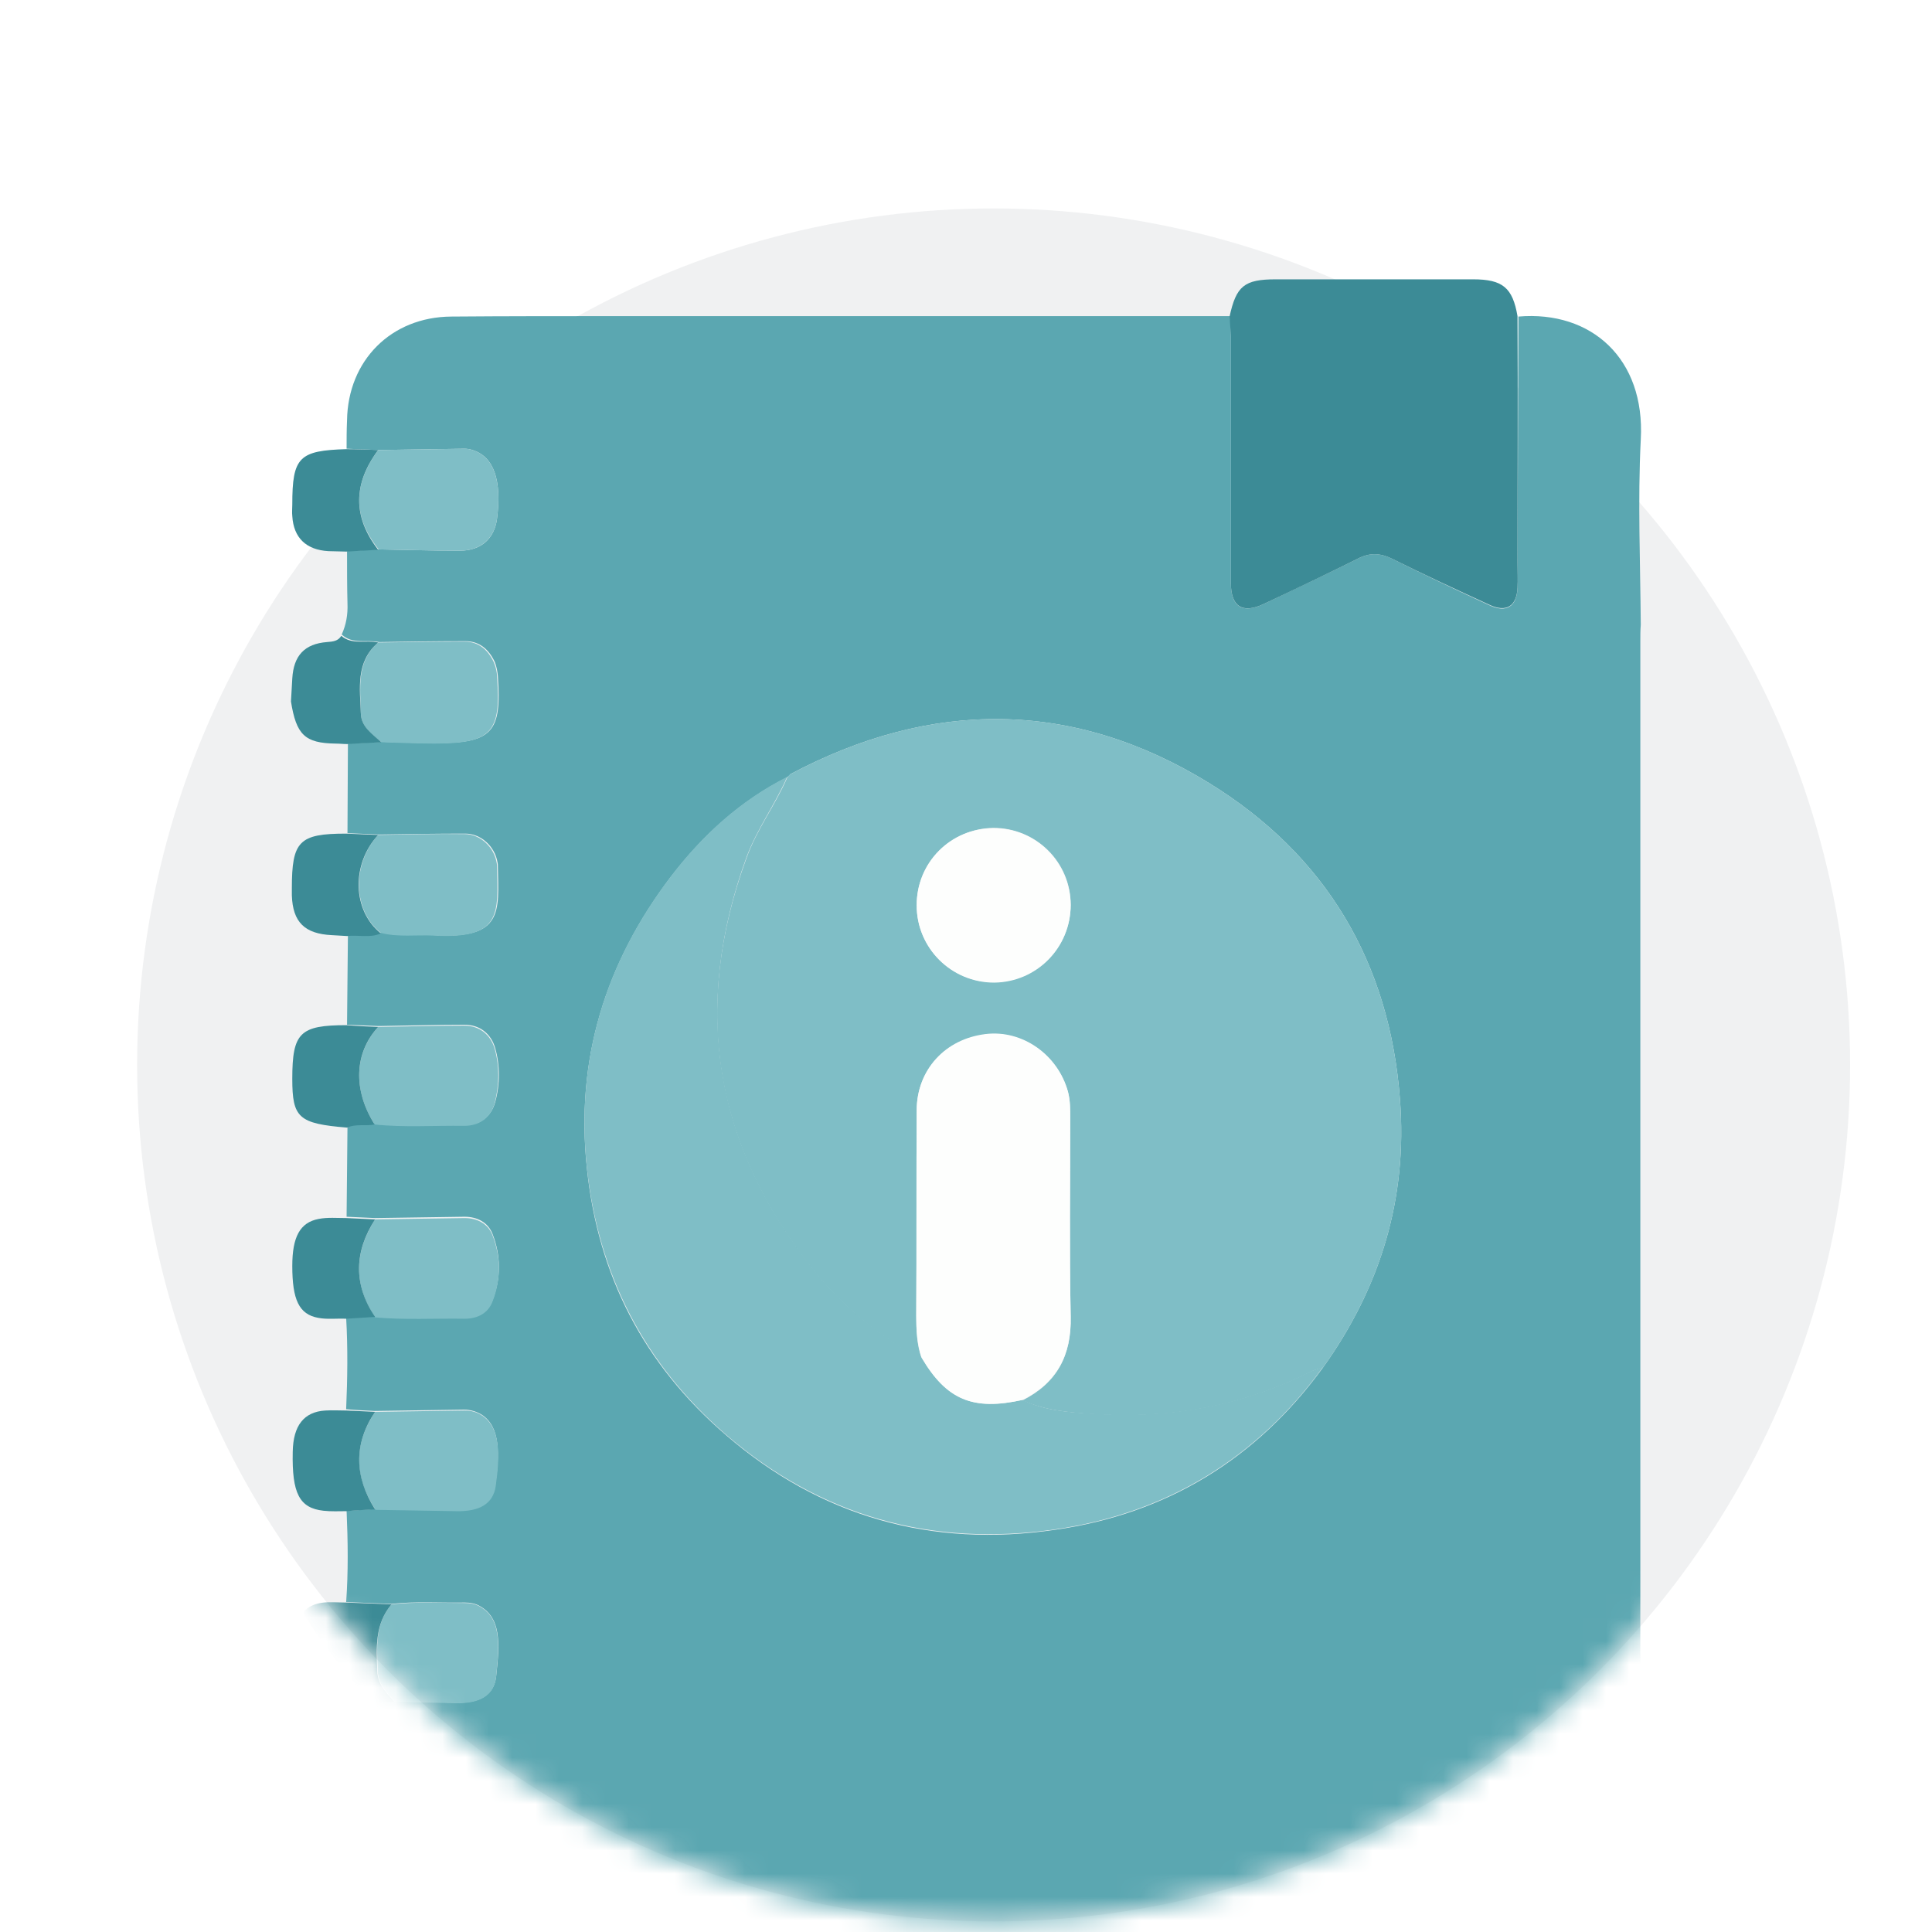<svg width="50" height="50" viewBox="0 0 80 83" fill="none" xmlns="http://www.w3.org/2000/svg">
<ellipse cx="41.186" cy="45.75" rx="36.795" ry="36.795" fill="#F0F1F2"/>
<mask id="mask0_87359_26655" style="mask-type:alpha" maskUnits="userSpaceOnUse" x="0" y="0" width="80" height="83">
<path d="M77.98 45.75C77.98 66.071 61.507 82.545 41.186 82.545C20.864 82.545 4.391 66.071 4.391 45.75C-11.888 19.086 20.864 0.455 41.186 0.455C61.507 0.455 87.478 20.884 77.98 45.75Z" fill="#D9D9D9"/>
</mask>
<g mask="url(#mask0_87359_26655)">
<g filter="url(#filter0_d_87359_26655)">
<path d="M44.038 84C42.088 84 40.119 84 38.169 84C38.092 83.829 37.939 83.867 37.805 83.848C35.033 83.6 32.299 83.028 29.68 82.114C23.791 80.076 18.705 76.818 14.556 72.151C14.862 72.132 15.168 72.113 15.474 72.094C16.353 72.113 17.233 72.132 18.112 72.151C19.107 72.17 19.718 71.827 19.814 71.027C19.986 69.522 20.005 68.531 19.145 68.017C18.934 67.884 18.705 67.846 18.456 67.846C17.405 67.865 16.372 67.788 15.321 67.903C14.671 67.884 14.021 67.846 13.371 67.826C13.466 66.512 13.447 65.217 13.39 63.902C13.791 63.883 14.212 63.864 14.614 63.826C15.78 63.845 16.946 63.883 18.093 63.883C19.068 63.902 19.661 63.578 19.776 62.816C19.967 61.483 20.005 60.283 19.183 59.768C18.954 59.635 18.705 59.559 18.437 59.559C17.156 59.578 15.875 59.597 14.594 59.616C14.193 59.597 13.772 59.578 13.371 59.54C13.428 58.225 13.447 56.911 13.371 55.615C13.791 55.596 14.193 55.558 14.614 55.539C15.895 55.672 17.175 55.577 18.456 55.596C19.011 55.596 19.451 55.368 19.661 54.853C20.024 53.92 20.024 52.948 19.661 52.015C19.47 51.52 19.011 51.272 18.456 51.272C17.175 51.291 15.895 51.31 14.614 51.329C14.212 51.31 13.791 51.291 13.39 51.272C13.409 49.977 13.409 48.7 13.428 47.405C13.81 47.233 14.231 47.348 14.614 47.271C15.895 47.405 17.175 47.329 18.456 47.329C19.145 47.329 19.604 46.967 19.776 46.338C19.986 45.576 19.986 44.776 19.776 44.033C19.604 43.423 19.126 43.023 18.456 43.023C17.233 43.023 15.99 43.061 14.767 43.08C14.308 43.061 13.849 43.042 13.409 43.023C13.428 41.747 13.428 40.452 13.447 39.175C13.925 39.118 14.422 39.27 14.9 39.061C15.646 39.251 16.411 39.118 17.175 39.175C20.12 39.347 19.929 38.166 19.89 36.241C19.89 36.165 19.89 36.108 19.871 36.032C19.757 35.365 19.164 34.813 18.495 34.813C17.252 34.813 16.028 34.832 14.786 34.851C14.327 34.832 13.887 34.813 13.428 34.794C13.428 33.517 13.447 32.222 13.447 30.945C13.944 30.926 14.441 30.888 14.919 30.869C15.684 30.888 16.43 30.926 17.195 30.926C19.642 30.926 20.063 30.469 19.89 28.05C19.871 27.84 19.833 27.631 19.757 27.44C19.508 26.907 19.107 26.545 18.495 26.545C17.252 26.545 16.028 26.564 14.786 26.583C14.25 26.469 13.658 26.697 13.18 26.259C13.371 25.84 13.447 25.402 13.428 24.926C13.409 24.183 13.409 23.421 13.409 22.678C13.868 22.659 14.308 22.621 14.767 22.602C15.933 22.621 17.099 22.659 18.246 22.659C19.164 22.659 19.738 22.144 19.852 21.287C20.063 19.63 19.718 18.62 18.801 18.334C18.686 18.296 18.571 18.277 18.456 18.277C17.233 18.296 15.99 18.315 14.747 18.334C14.289 18.315 13.849 18.296 13.39 18.277C13.39 17.877 13.39 17.477 13.409 17.058C13.447 14.486 15.302 12.619 17.883 12.6C20.235 12.581 22.605 12.581 24.957 12.581C33.752 12.581 42.547 12.581 51.342 12.581C51.361 12.867 51.38 13.153 51.38 13.438C51.38 16.982 51.38 20.506 51.38 24.049C51.38 25.078 51.877 25.383 52.795 24.945C54.152 24.297 55.491 23.668 56.829 23.002C57.345 22.735 57.785 22.754 58.301 23.002C59.678 23.687 61.074 24.354 62.488 25.002C63.215 25.345 63.655 25.059 63.693 24.278C63.712 23.916 63.693 23.573 63.693 23.211C63.712 19.668 63.712 16.143 63.731 12.6C66.867 12.334 69.18 14.41 68.989 17.877C68.855 20.525 68.97 23.192 68.989 25.84C68.97 26.069 68.97 26.316 68.97 26.545C68.97 41.042 68.97 55.558 68.97 70.055C68.97 70.284 68.989 70.532 68.989 70.76C68.951 70.817 68.951 70.894 68.893 70.951C63.1 77.828 55.797 82.057 46.887 83.562C45.931 83.733 44.956 83.695 44.038 84ZM32.318 32.393C30.311 33.403 28.685 34.889 27.328 36.66C24.498 40.375 23.217 44.528 23.714 49.196C24.192 53.806 26.162 57.616 29.68 60.645C33.752 64.169 38.532 65.502 43.828 64.721C48.627 64.035 52.489 61.673 55.338 57.749C57.804 54.301 58.97 50.491 58.645 46.243C58.206 40.337 55.453 35.727 50.443 32.641C44.593 29.041 38.513 29.041 32.452 32.26C32.414 32.298 32.356 32.355 32.318 32.393Z" fill="#5BA7B1"/>
<path d="M32.452 32.26C38.513 29.04 44.593 29.04 50.443 32.641C55.453 35.727 58.206 40.337 58.645 46.243C58.971 50.491 57.804 54.301 55.338 57.749C55.166 57.806 54.974 57.844 54.802 57.939C51.839 59.425 48.703 59.978 45.415 59.749C44.401 59.673 43.388 59.597 42.432 59.159C43.904 58.416 44.535 57.235 44.497 55.577C44.44 52.739 44.478 49.881 44.478 47.043C44.478 46.662 44.478 46.281 44.382 45.919C43.943 44.319 42.413 43.252 40.845 43.442C39.105 43.671 37.882 44.966 37.882 46.7C37.863 49.634 37.882 52.586 37.863 55.52C37.863 56.149 37.882 56.758 38.092 57.349C37.863 57.349 37.691 57.215 37.499 57.101C36.008 56.149 34.651 55.063 33.523 53.672C29.183 48.281 28.188 42.337 30.578 35.841C31.018 34.622 31.802 33.593 32.318 32.412C32.356 32.355 32.414 32.298 32.452 32.26ZM37.882 37.899C37.882 39.727 39.373 41.214 41.209 41.194C43.044 41.175 44.497 39.689 44.497 37.861C44.497 36.032 43.006 34.565 41.17 34.565C39.335 34.603 37.863 36.07 37.882 37.899Z" fill="#7FBEC6"/>
<path d="M42.432 59.14C43.369 59.597 44.401 59.673 45.415 59.73C48.703 59.959 51.839 59.406 54.802 57.92C54.974 57.844 55.166 57.787 55.338 57.73C52.489 61.654 48.608 64.016 43.828 64.702C38.532 65.464 33.771 64.15 29.68 60.626C26.181 57.596 24.212 53.767 23.714 49.176C23.217 44.509 24.498 40.356 27.328 36.641C28.685 34.87 30.311 33.384 32.318 32.374C31.802 33.555 31.037 34.584 30.578 35.803C28.207 42.299 29.183 48.243 33.523 53.634C34.632 55.025 36.008 56.111 37.499 57.063C37.672 57.177 37.863 57.311 38.092 57.311C39.163 59.14 40.31 59.616 42.432 59.14Z" fill="#7FBEC6"/>
<path d="M51.323 12.6C51.609 11.286 51.954 11 53.311 11C56.141 11 58.971 11 61.781 11C63.062 11 63.483 11.362 63.693 12.581C63.712 16.125 63.693 19.668 63.693 23.192C63.693 23.554 63.712 23.897 63.693 24.259C63.655 25.04 63.215 25.326 62.488 24.983C61.074 24.335 59.678 23.687 58.301 23.002C57.785 22.754 57.345 22.735 56.829 23.002C55.491 23.668 54.133 24.316 52.795 24.945C51.877 25.383 51.38 25.059 51.38 24.049C51.38 20.506 51.38 16.982 51.38 13.438C51.361 13.153 51.342 12.867 51.323 12.6Z" fill="#3C8B96"/>
<path d="M14.747 18.334C15.99 18.315 17.214 18.296 18.457 18.277C18.571 18.277 18.686 18.296 18.801 18.334C19.718 18.62 20.063 19.649 19.852 21.287C19.738 22.144 19.145 22.659 18.246 22.659C17.08 22.659 15.914 22.621 14.767 22.602C13.658 21.211 13.658 19.82 14.747 18.334Z" fill="#7FBEC6"/>
<path d="M14.747 26.602C15.99 26.583 17.214 26.564 18.457 26.564C19.068 26.564 19.47 26.926 19.718 27.459C19.795 27.65 19.852 27.859 19.852 28.069C20.044 30.469 19.604 30.945 17.156 30.945C16.392 30.945 15.646 30.907 14.881 30.888C14.499 30.545 14.021 30.241 14.002 29.65C13.983 28.564 13.791 27.44 14.747 26.602Z" fill="#7FBEC6"/>
<path d="M14.747 34.87C15.99 34.851 17.214 34.813 18.457 34.832C19.126 34.832 19.718 35.384 19.833 36.051C19.852 36.127 19.852 36.184 19.852 36.26C19.89 38.203 20.082 39.366 17.137 39.194C16.373 39.156 15.608 39.27 14.862 39.08C13.658 38.127 13.6 36.127 14.747 34.87Z" fill="#7FBEC6"/>
<path d="M14.614 51.386C15.895 51.367 17.176 51.348 18.457 51.329C19.011 51.329 19.47 51.577 19.661 52.072C20.024 53.005 20.024 53.977 19.661 54.91C19.47 55.425 19.011 55.654 18.457 55.654C17.176 55.634 15.895 55.711 14.614 55.596C13.677 54.187 13.715 52.796 14.614 51.386Z" fill="#7FBEC6"/>
<path d="M14.614 59.654C15.895 59.635 17.176 59.616 18.457 59.597C18.724 59.597 18.973 59.654 19.202 59.806C20.005 60.321 19.986 61.521 19.795 62.854C19.68 63.616 19.087 63.94 18.112 63.921C16.946 63.902 15.78 63.883 14.633 63.864C13.715 62.454 13.677 61.064 14.614 59.654Z" fill="#7FBEC6"/>
<path d="M14.747 43.118C15.971 43.099 17.214 43.061 18.438 43.061C19.107 43.061 19.585 43.461 19.757 44.071C19.967 44.833 19.948 45.614 19.757 46.376C19.585 47.005 19.126 47.367 18.438 47.367C17.157 47.348 15.876 47.443 14.595 47.309C13.658 45.824 13.715 44.261 14.747 43.118Z" fill="#7FBEC6"/>
<path d="M15.321 67.922C16.353 67.807 17.405 67.865 18.457 67.865C18.705 67.865 18.934 67.903 19.145 68.036C20.005 68.55 19.967 69.541 19.814 71.046C19.718 71.846 19.107 72.189 18.112 72.17C17.233 72.151 16.353 72.132 15.474 72.113C15.13 71.732 14.747 71.37 14.728 70.798C14.69 69.789 14.594 68.779 15.321 67.922Z" fill="#7FBEC6"/>
<path d="M14.747 26.602C13.772 27.44 13.963 28.564 14.002 29.65C14.021 30.241 14.499 30.526 14.881 30.888C14.384 30.907 13.887 30.945 13.409 30.965C13.237 30.965 13.084 30.945 12.912 30.945C11.593 30.926 11.229 30.564 11 29.136C11.019 28.812 11.038 28.469 11.057 28.145C11.115 27.174 11.574 26.659 12.549 26.583C12.797 26.564 13.027 26.545 13.161 26.316C13.619 26.716 14.231 26.488 14.747 26.602Z" fill="#3C8B96"/>
<path d="M14.747 34.87C13.581 36.127 13.639 38.127 14.862 39.099C14.403 39.308 13.887 39.156 13.409 39.213C13.199 39.194 12.988 39.194 12.759 39.175C11.593 39.118 11.076 38.623 11.038 37.461C11.038 37.365 11.038 37.27 11.038 37.175C11.038 35.136 11.344 34.813 13.371 34.813C13.849 34.832 14.308 34.851 14.747 34.87Z" fill="#3C8B96"/>
<path d="M14.747 18.334C13.658 19.801 13.658 21.211 14.747 22.621C14.289 22.64 13.849 22.678 13.39 22.697C13.122 22.697 12.874 22.678 12.606 22.678C11.65 22.621 11.115 22.106 11.057 21.173C11.038 21.001 11.057 20.849 11.057 20.677C11.057 18.639 11.344 18.353 13.39 18.296C13.849 18.296 14.308 18.315 14.747 18.334Z" fill="#3C8B96"/>
<path d="M14.747 43.118C13.715 44.242 13.658 45.824 14.595 47.309C14.193 47.386 13.791 47.271 13.409 47.443C11.325 47.271 11.057 47.024 11.057 45.347C11.057 43.366 11.382 43.042 13.39 43.042C13.849 43.08 14.289 43.099 14.747 43.118Z" fill="#3C8B96"/>
<path d="M14.614 51.386C13.715 52.777 13.677 54.187 14.614 55.577C14.193 55.596 13.791 55.634 13.371 55.654C12.969 55.634 12.568 55.692 12.166 55.615C11.344 55.463 11.057 54.834 11.057 53.386C11.057 52.148 11.382 51.52 12.185 51.367C12.568 51.291 12.989 51.329 13.39 51.329C13.791 51.348 14.212 51.367 14.614 51.386Z" fill="#3C8B96"/>
<path d="M14.614 59.654C13.677 61.045 13.734 62.454 14.614 63.845C14.212 63.864 13.791 63.883 13.39 63.921C13.065 63.921 12.721 63.94 12.396 63.902C11.363 63.788 11.038 63.159 11.076 61.368C11.096 60.245 11.555 59.654 12.472 59.597C12.778 59.578 13.084 59.597 13.39 59.597C13.791 59.616 14.193 59.635 14.614 59.654Z" fill="#3C8B96"/>
<path d="M15.321 67.922C14.595 68.779 14.671 69.789 14.709 70.798C14.728 71.37 15.111 71.732 15.455 72.113C15.149 72.132 14.843 72.151 14.537 72.17C13.371 70.989 12.396 69.655 11.497 68.284C12.013 67.712 12.702 67.846 13.352 67.846C14.021 67.865 14.671 67.903 15.321 67.922Z" fill="#3C8B96"/>
<path d="M32.452 32.26C32.395 32.298 32.356 32.355 32.299 32.393C32.356 32.355 32.414 32.298 32.452 32.26Z" fill="#059AC2"/>
<path d="M42.432 59.14C40.291 59.616 39.163 59.14 38.092 57.33C37.901 56.739 37.863 56.13 37.863 55.501C37.882 52.567 37.863 49.615 37.882 46.681C37.901 44.947 39.105 43.633 40.845 43.423C42.413 43.233 43.943 44.3 44.382 45.9C44.478 46.281 44.478 46.643 44.478 47.024C44.478 49.862 44.44 52.72 44.497 55.558C44.535 57.216 43.904 58.397 42.432 59.14Z" fill="#FDFEFD"/>
<path d="M37.882 37.899C37.882 36.051 39.335 34.584 41.17 34.584C43.006 34.565 44.478 36.051 44.497 37.88C44.497 39.709 43.044 41.194 41.209 41.214C39.373 41.214 37.882 39.728 37.882 37.899Z" fill="#FDFEFD"/>
</g>
</g>
<defs>
<filter id="filter0_d_87359_26655" x="8" y="9" width="64" height="79" filterUnits="userSpaceOnUse" color-interpolation-filters="sRGB">
<feFlood flood-opacity="0" result="BackgroundImageFix"/>
<feColorMatrix in="SourceAlpha" type="matrix" values="0 0 0 0 0 0 0 0 0 0 0 0 0 0 0 0 0 0 127 0" result="hardAlpha"/>
<feOffset dy="1"/>
<feGaussianBlur stdDeviation="1.5"/>
<feComposite in2="hardAlpha" operator="out"/>
<feColorMatrix type="matrix" values="0 0 0 0 0 0 0 0 0 0 0 0 0 0 0 0 0 0 0.2 0"/>
<feBlend mode="normal" in2="BackgroundImageFix" result="effect1_dropShadow_87359_26655"/>
<feBlend mode="normal" in="SourceGraphic" in2="effect1_dropShadow_87359_26655" result="shape"/>
</filter>
</defs>
</svg>
